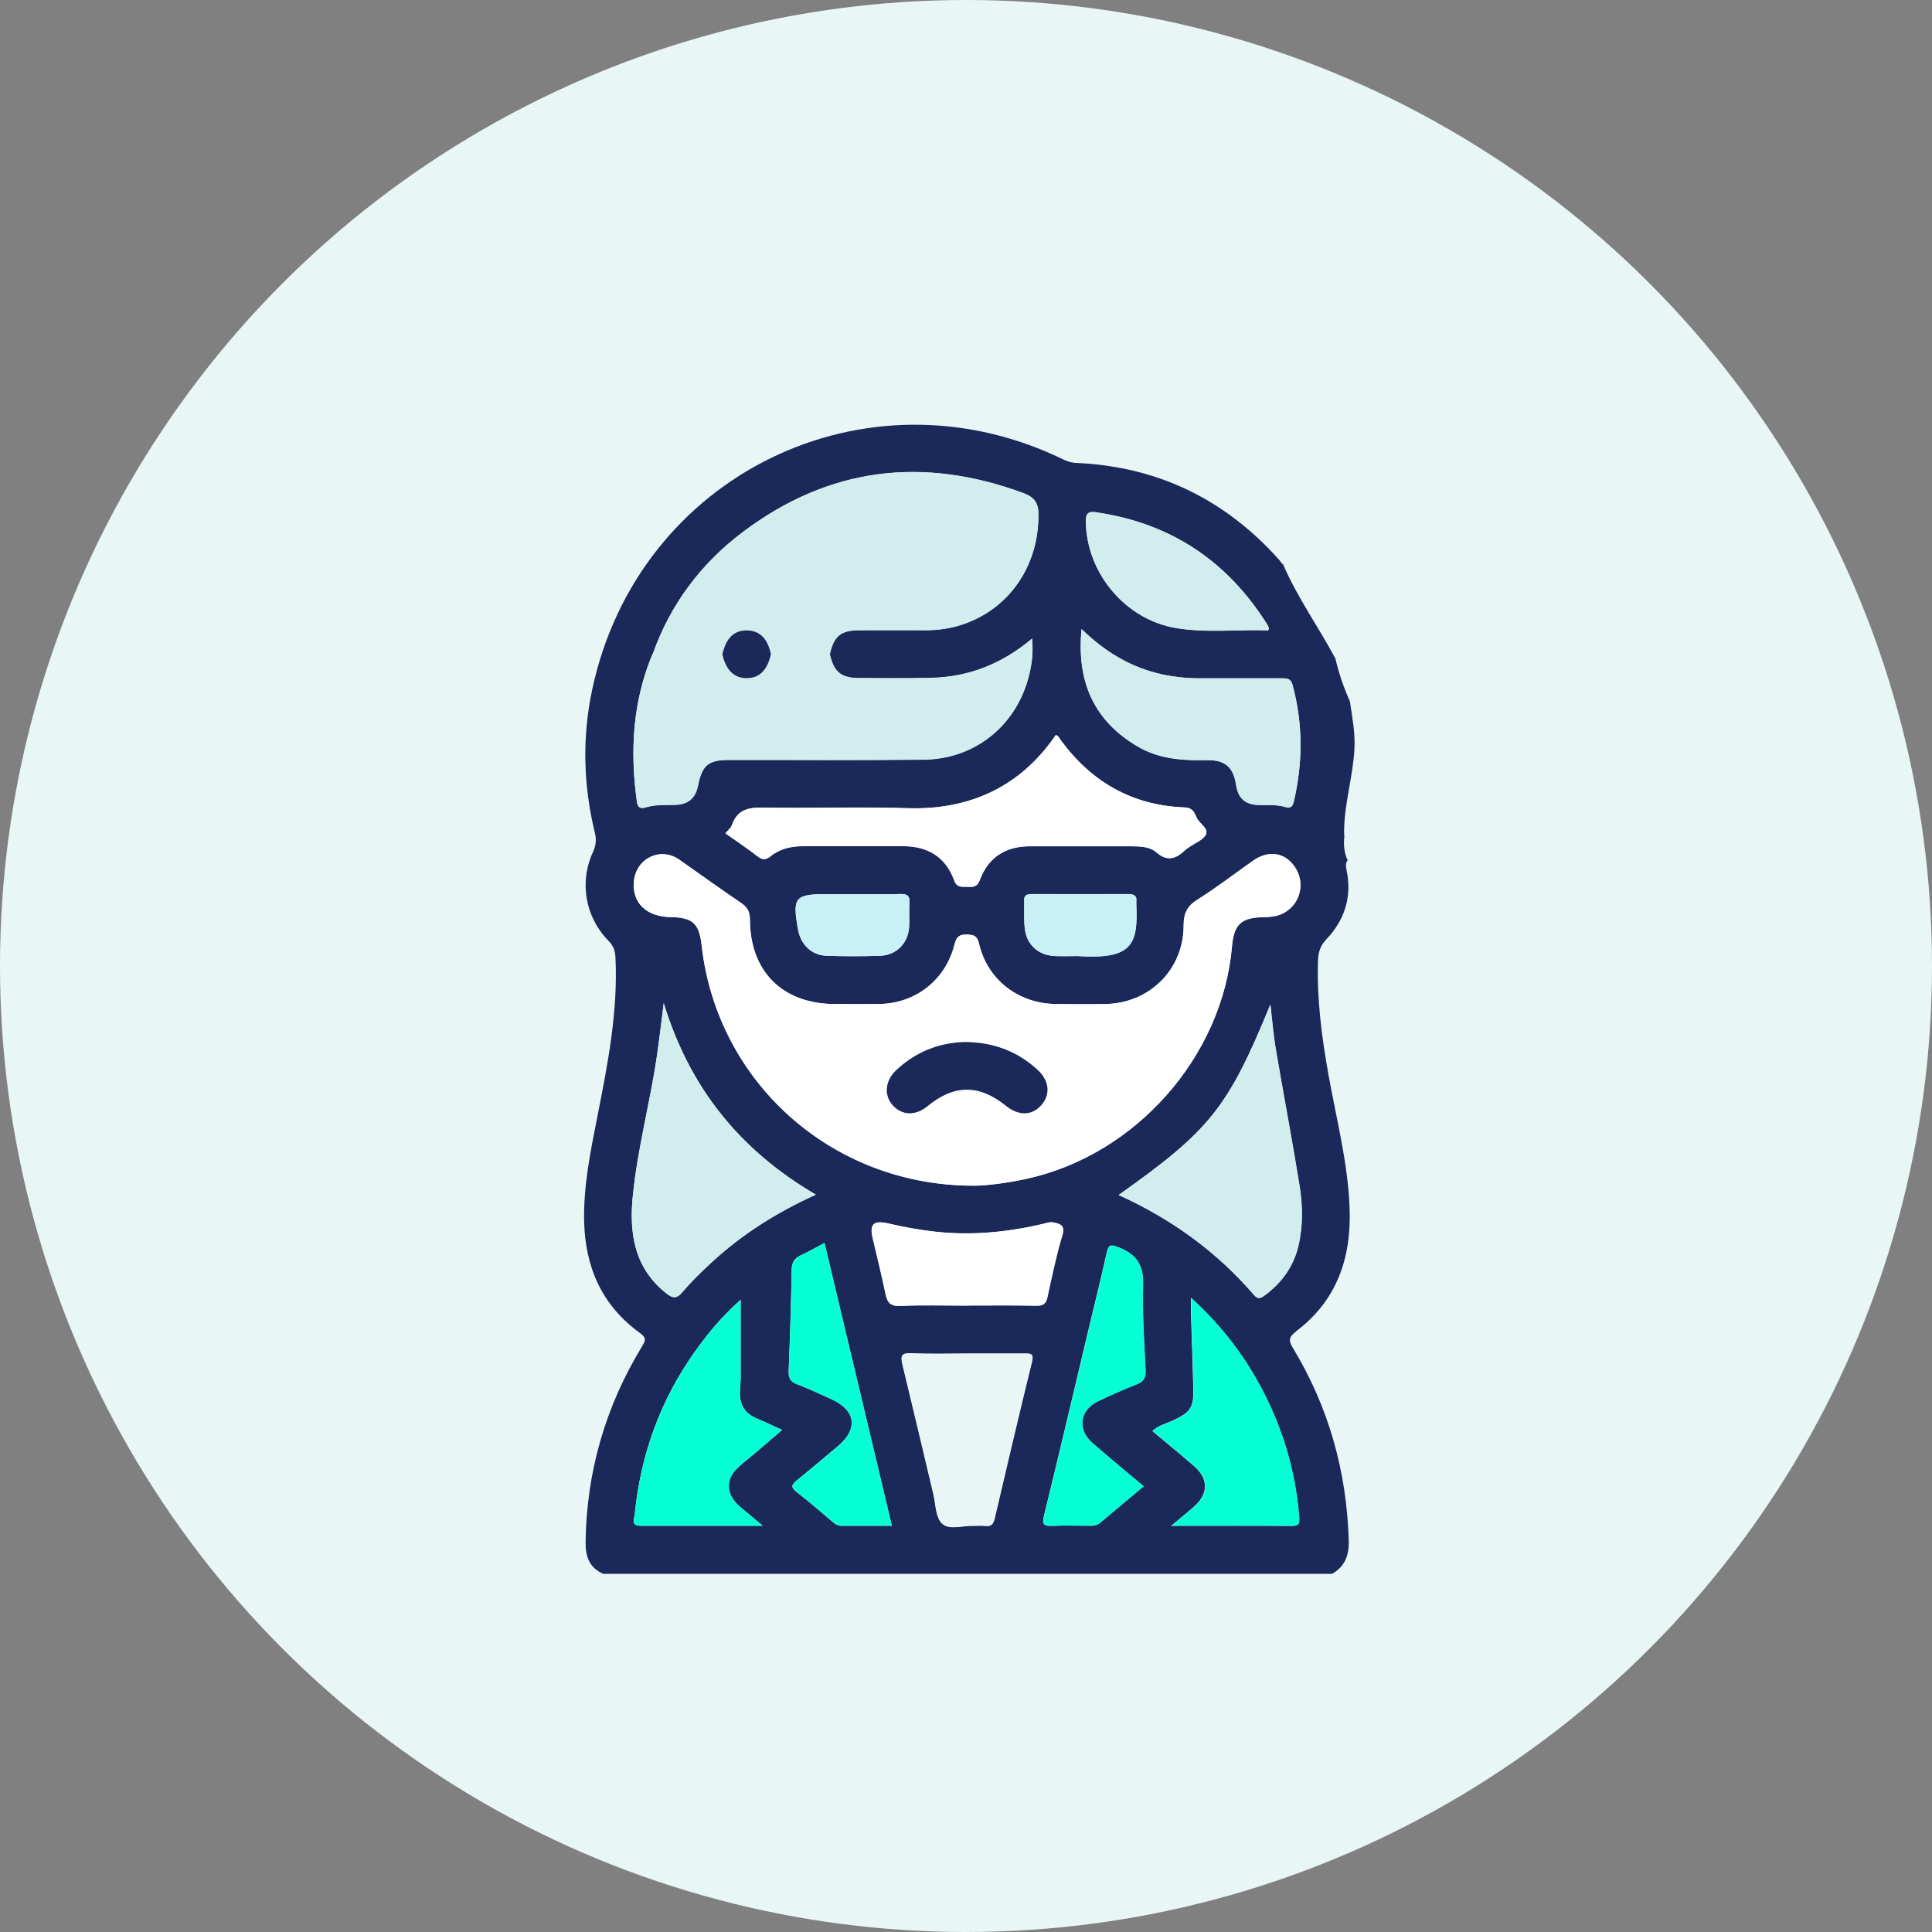 <?xml version="1.0" encoding="UTF-8"?><svg id="Layer_2" xmlns="http://www.w3.org/2000/svg" viewBox="0 0 200 200"><rect x="0" y="0" width="200" height="200" fill="#808080" stroke="none"/><defs><style>.cls-1{fill:#e9f6f6;}.cls-2{fill:#fff;}.cls-3{fill:#caf0f7;}.cls-4{fill:#d2eded;}.cls-5{fill:#06ffd5;}.cls-6{fill:#1a2959;}</style></defs><g id="Layer_1-2"><g><circle class="cls-1" cx="100" cy="100" r="100"/><g><path class="cls-6" d="M134.14,137.84c4.26-3.2,5.77-7.63,5.57-12.81-.18-4.69-1.37-9.21-2.19-13.79-.7-3.91-1.21-7.83-1.08-11.81,.03-.85,.23-1.53,.87-2.2,1.9-2,2.67-4.43,2.08-7.17-.1-.47-.07-.8,.12-1-.29-.62-.43-1.35-.37-2.18,0-.08,.02-.15,.03-.22-.02-.17-.03-.34-.03-.52,0-2.9,.92-5.72,1.07-8.62,.09-1.66-.23-3.28-.47-4.92-.65-1.45-1.15-2.92-1.49-4.4-1.76-3.32-3.96-6.35-5.43-9.79-.19-.1-.29-.33-.42-.48-5.62-6.27-12.6-9.65-21.02-10.01-.52-.02-.95-.18-1.4-.4-20.38-9.86-43.94,1.67-48.67,23.84-1.06,4.95-.93,9.92,.27,14.85,.18,.73,.11,1.32-.2,2-1.43,3.09-.8,6.72,1.59,9.16,.51,.51,.7,1.01,.74,1.71,.28,5.62-.8,11.09-1.88,16.55-.7,3.56-1.44,7.12-1.36,10.78,.1,4.78,1.85,8.75,5.79,11.59,.64,.46,.59,.74,.22,1.35-3.79,6.22-5.76,12.98-5.86,20.28-.02,1.53,.39,2.65,1.82,3.29h75.46c1.36-.78,1.77-1.95,1.72-3.5-.22-7.11-2.07-13.74-5.75-19.83-.47-.77-.51-1.15,.28-1.74Zm-20.56-84.79c7.64,1.14,13.45,5.03,17.56,11.54,.09,.14,.15,.29,.22,.44,.01,.03-.03,.08-.08,.22-3.15-.12-6.35,.29-9.53-.24-5.23-.87-9.25-5.66-9.34-10.95-.02-.97,.23-1.16,1.18-1.02Zm-1.62,12.07c2.47,2.41,5.16,3.99,8.33,4.69,1.29,.28,2.6,.41,3.92,.41,2.84-.01,5.68,0,8.52,0,.53,0,.89,.03,1.07,.69,1.09,4.03,1.07,8.06,.12,12.11-.13,.54-.39,.67-.88,.52-.88-.27-1.8-.17-2.7-.2-1.46-.05-2.16-.66-2.39-2.12-.29-1.82-1.13-2.56-3.03-2.53-2.5,.05-4.95-.11-7.17-1.42-4.53-2.68-6.32-6.72-5.79-12.16Zm-25.53,38.81c1.53,0,3.05,.02,4.58,0,3.78-.06,6.88-2.49,7.8-6.19,.2-.8,.52-1.03,1.32-1,.71,.03,1.02,.15,1.21,.96,.87,3.71,4.06,6.17,7.91,6.23,1.73,.02,3.46,.03,5.19,0,4.54-.07,8.08-3.57,8.08-8.11,0-1.25,.34-2.01,1.41-2.68,1.98-1.25,3.85-2.68,5.77-4.04,1.68-1.19,3.49-.84,4.47,.87,.96,1.67,.31,3.78-1.44,4.61-.61,.29-1.26,.35-1.92,.36-2.34,.03-3.09,.73-3.29,3.05-1,11.41-9.97,21.56-21.25,24.03-2.06,.45-4.14,.71-5.56,.72-14.68-.03-26.52-10.8-28.08-24.92-.25-2.22-.94-2.85-3.16-2.88-2.58-.04-4.07-1.49-3.84-3.74,.24-2.38,2.77-3.56,4.7-2.2,2.12,1.49,4.23,3.01,6.38,4.47,.64,.44,.92,.89,.92,1.7,.01,5.43,3.4,8.76,8.82,8.77Zm-.85-11.37h2.84c1.6,0,3.21,.03,4.81-.01,.7-.02,.96,.21,.91,.91-.05,.82,.01,1.65-.03,2.47-.09,1.69-1.31,2.96-3,3.01-1.85,.06-3.7,.06-5.55,0-1.54-.05-2.66-1.14-2.94-2.67-.62-3.37-.35-3.71,2.96-3.71Zm20.43,.64c-.01-.59,.35-.65,.81-.65,3.33,0,6.67,.01,10,0,.56,0,.87,.15,.8,.76,0,.08,0,.17,0,.25,.18,4.12-.33,5.75-5.94,5.41-.77,0-1.63,.03-2.49,0-1.66-.07-2.9-1.14-3.1-2.79-.12-.98-.04-1.97-.07-2.96Zm3.77-16.62c3.18,4.36,7.43,6.8,12.85,7,.76,.03,.98,.44,1.2,.98,.27,.67,1.27,1.15,1.01,1.79-.24,.58-1.13,.9-1.73,1.33-.13,.1-.28,.18-.4,.29-.94,.9-1.84,1.28-3.02,.25-.68-.59-1.68-.62-2.6-.62-3.5,0-7.01,0-10.51,0-2.48,0-4.28,1.14-5.15,3.48-.28,.77-.73,.74-1.3,.71-.54-.02-1.06,.15-1.36-.66-.87-2.41-2.71-3.53-5.24-3.54-3.46,0-6.93,0-10.39,0-1.23,0-2.39,.25-3.36,1.03-.51,.41-.85,.42-1.36,.02-1.07-.83-2.2-1.58-3.33-2.38,.27-.33,.57-.55,.67-.83,.61-1.82,1.98-1.86,3.59-1.83,4.86,.08,9.73-.1,14.59,.06,7.43,.24,12.27-3.06,15.34-7.56,.28,.04,.36,.29,.5,.48Zm-42.21-8.88c1.83-5.16,5-9.38,9.34-12.64,8.91-6.7,18.62-7.87,29.05-4.01,1.56,.58,1.57,1.51,1.52,2.81-.18,4.98-3.14,9.15-7.72,10.73-1.29,.45-2.63,.65-4,.64-2.26-.01-4.53,0-6.79,0-1.93,0-2.66,.6-3.07,2.48,.42,1.83,1.16,2.46,2.97,2.47,2.51,.01,5.03,.04,7.54-.02,3.88-.09,7.31-1.44,10.43-4.06,.13,1.36-.01,2.52-.28,3.65-1.23,5.24-5.55,8.81-10.93,8.87-6.72,.08-13.44,.02-20.16,.03-2.16,0-2.79,.54-3.22,2.7-.25,1.25-1.01,1.91-2.33,1.95-1.03,.03-2.07-.05-3.07,.26-.57,.18-.84,0-.92-.59-.72-5.23-.45-10.36,1.63-15.3Zm-2.06,56.12c.47-4.85,1.76-9.56,2.47-14.36,.26-1.78,.47-3.56,.73-5.62,2.67,8.77,7.9,15.24,15.74,19.82-4.1,1.87-7.71,4.15-10.87,7.09-1.02,.95-2.04,1.93-2.94,3-.62,.74-1.03,.64-1.7,.11-3.28-2.62-3.82-6.17-3.44-10.04Zm10.8,31.89c.38,.37,.81,.7,1.22,1.05,.38,.32,.76,.63,1.41,1.18-4.46,0-8.57,0-12.67,0-1,0-.61-.71-.57-1.13,.6-6.2,2.65-11.88,6.28-16.96,1.38-1.94,2.92-3.74,4.69-5.3,0,2.7,0,5.32,0,7.93,0,.54-.06,1.07-.08,1.61-.04,1.29,.49,2.22,1.71,2.73,.83,.35,1.64,.74,2.66,1.2-1.03,.88-1.94,1.67-2.86,2.45-.6,.51-1.23,.98-1.79,1.52-1.16,1.12-1.15,2.58,0,3.71Zm10.75,2.23c-.37,0-.62-.19-.87-.4-1.23-1.03-2.43-2.1-3.71-3.08-.71-.54-.5-.81,.06-1.26,1.41-1.13,2.78-2.32,4.18-3.48,2.16-1.8,1.88-3.76-.72-4.91-1.17-.52-2.31-1.08-3.51-1.52-.71-.27-.88-.68-.85-1.4,.14-3.46,.25-6.93,.31-10.39,.01-.76,.23-1.22,.92-1.54,.82-.38,1.6-.83,2.48-1.29,2.33,9.79,4.64,19.47,6.97,29.27-1.82,0-3.54,0-5.27,0Zm19.76-16.99c-1.33,5.39-2.59,10.8-3.86,16.21-.13,.56-.35,.89-.99,.79-.36-.05-.74,0-1.11-.01-1.14-.06-2.58,.47-3.34-.22-.68-.63-.66-2.04-.92-3.12-1.06-4.44-2.1-8.89-3.18-13.33-.21-.87-.15-1.25,.91-1.19,1.93,.09,3.87,.03,5.8,.03,1.98,0,3.95,.01,5.93,0,.62,0,.97-.01,.76,.85Zm-6.73-5.8c-2.31,0-4.62-.07-6.92,.03-1.02,.05-1.33-.36-1.51-1.24-.4-1.93-.88-3.85-1.33-5.78-.34-1.46,.1-1.86,1.63-1.51,1.6,.37,3.22,.67,4.86,.85,3.77,.42,7.48,.05,11.15-.81,.32-.07,.66-.21,.96-.16,.73,.13,1.38,.23,1.02,1.38-.63,2.08-1.06,4.23-1.53,6.36-.15,.69-.44,.91-1.16,.89-2.39-.05-4.78-.02-7.17-.02Zm12.95,14.19c1.73,1.52,3.51,2.98,5.34,4.52-1.55,1.3-3.04,2.53-4.51,3.78-.35,.3-.74,.31-1.15,.3-1.28,0-2.56-.04-3.83,.01-.84,.04-1.04-.16-.82-1.03,1.59-6.52,3.13-13.05,4.68-19.58,.61-2.56,1.26-5.12,1.82-7.69,.18-.8,.4-.84,1.14-.56,1.83,.68,2.67,1.78,2.61,3.85-.09,2.96,.12,5.94,.26,8.9,.04,.79-.21,1.19-.94,1.47-1.34,.53-2.66,1.11-3.96,1.73-1.91,.9-2.22,2.9-.63,4.3Zm21.42,7.68c.04,.53,.11,.94-.68,.94-4.07-.03-8.15-.01-12.54-.01,.98-.82,1.72-1.41,2.42-2.04,1.44-1.29,1.44-2.84-.04-4.13-1.4-1.22-2.84-2.39-4.33-3.64,.61-.59,1.38-.75,2.06-1.06,1.89-.87,2.24-1.36,2.18-3.39-.07-2.64-.17-5.28-.25-7.92-.01-.39,0-.79,0-1.42,2.94,2.67,5.2,5.56,7,8.82,2.38,4.32,3.81,8.93,4.19,13.85Zm-3.52-22.96c-.4,.3-.7,.49-1.13-.01-3.85-4.47-8.52-7.86-14.01-10.35,9.45-6.69,11.32-9.02,15.7-19.71,.2,1.7,.31,3.14,.55,4.57,.8,4.71,1.7,9.41,2.46,14.13,.34,2.08,.38,4.19-.11,6.28-.5,2.14-1.72,3.81-3.46,5.11Z"/><path class="cls-2" d="M100.71,122.74c-14.68-.03-26.52-10.8-28.08-24.92-.25-2.22-.94-2.85-3.16-2.88-2.58-.04-4.07-1.49-3.84-3.74,.24-2.38,2.77-3.56,4.7-2.2,2.12,1.49,4.23,3.01,6.38,4.47,.64,.44,.92,.89,.92,1.7,.01,5.43,3.4,8.76,8.82,8.77,1.53,0,3.05,.02,4.58,0,3.78-.06,6.88-2.49,7.8-6.19,.2-.8,.52-1.03,1.32-1,.71,.03,1.02,.15,1.21,.96,.87,3.71,4.06,6.18,7.91,6.23,1.73,.02,3.46,.03,5.19,0,4.54-.07,8.08-3.57,8.08-8.11,0-1.25,.34-2.01,1.41-2.68,1.98-1.25,3.85-2.68,5.77-4.04,1.68-1.19,3.49-.84,4.47,.87,.96,1.67,.31,3.78-1.44,4.61-.61,.29-1.26,.35-1.92,.36-2.34,.03-3.09,.73-3.29,3.05-1,11.41-9.97,21.56-21.25,24.03-2.06,.45-4.14,.71-5.56,.72Zm-.82-14.87c-2.63,.06-5.07,.99-7.11,2.91-1.16,1.09-1.31,2.58-.38,3.62,.97,1.09,2.38,1.13,3.63,.1,2.75-2.26,5.34-2.26,8.13-.01,1.28,1.04,2.67,1.01,3.63-.08,.99-1.12,.84-2.56-.43-3.71-2.07-1.88-4.51-2.81-7.46-2.83Z"/><path class="cls-4" d="M67.58,67.71c1.83-5.16,5-9.38,9.34-12.64,8.91-6.7,18.62-7.87,29.05-4.01,1.56,.58,1.57,1.51,1.52,2.82-.18,4.98-3.14,9.15-7.72,10.73-1.29,.45-2.63,.65-4,.64-2.26-.01-4.53,0-6.79,0-1.93,0-2.66,.6-3.07,2.48-2.04,0-4.07,0-6.11,0-.35-1.64-1.14-2.45-2.45-2.48-1.35-.03-2.21,.79-2.58,2.48-2.4,0-4.79-.02-7.19-.03Z"/><path class="cls-4" d="M67.58,67.71c2.4,0,4.79,.02,7.19,.03,.38,1.66,1.25,2.5,2.57,2.46,1.28-.03,2.09-.84,2.45-2.46,2.04,0,4.07,0,6.11,0,.42,1.83,1.16,2.46,2.97,2.47,2.51,.01,5.03,.04,7.54-.02,3.88-.09,7.31-1.44,10.43-4.06,.13,1.36-.01,2.52-.28,3.65-1.23,5.24-5.55,8.81-10.93,8.87-6.72,.08-13.44,.02-20.16,.03-2.16,0-2.79,.54-3.22,2.7-.25,1.25-1.01,1.91-2.33,1.95-1.03,.03-2.07-.05-3.07,.26-.57,.18-.84,0-.92-.59-.72-5.23-.45-10.36,1.63-15.3Z"/><path class="cls-2" d="M75.1,86.27c.27-.33,.57-.55,.67-.83,.61-1.82,1.98-1.86,3.59-1.83,4.86,.08,9.73-.1,14.59,.06,7.43,.24,12.27-3.06,15.34-7.56,.28,.04,.36,.29,.5,.48,3.18,4.36,7.43,6.8,12.85,7,.76,.03,.98,.44,1.2,.98,.27,.67,1.27,1.15,1.01,1.79-.24,.58-1.13,.9-1.73,1.33-.13,.1-.28,.18-.4,.29-.94,.9-1.84,1.28-3.02,.25-.68-.59-1.68-.62-2.6-.62-3.5,0-7.01,0-10.51,0-2.48,0-4.28,1.14-5.15,3.48-.28,.77-.73,.74-1.3,.71-.54-.02-1.06,.15-1.36-.66-.87-2.41-2.71-3.53-5.24-3.54-3.46,0-6.93,0-10.39,0-1.23,0-2.39,.25-3.36,1.03-.51,.41-.85,.42-1.36,.02-1.07-.83-2.2-1.58-3.33-2.38Z"/><path class="cls-4" d="M84.46,123.67c-4.1,1.87-7.71,4.15-10.87,7.09-1.02,.95-2.04,1.93-2.94,3-.62,.74-1.03,.64-1.7,.11-3.28-2.62-3.82-6.17-3.44-10.04,.47-4.85,1.76-9.56,2.47-14.36,.26-1.78,.47-3.57,.73-5.62,2.67,8.77,7.9,15.24,15.74,19.82Z"/><path class="cls-4" d="M115.82,123.7c9.45-6.69,11.32-9.02,15.7-19.71,.2,1.7,.31,3.14,.55,4.57,.8,4.71,1.7,9.41,2.46,14.13,.34,2.08,.38,4.19-.11,6.28-.5,2.14-1.72,3.81-3.46,5.11-.4,.3-.7,.49-1.13-.01-3.85-4.47-8.52-7.86-14.01-10.35Z"/><path class="cls-4" d="M111.97,65.12c2.47,2.41,5.16,3.99,8.33,4.69,1.29,.28,2.6,.41,3.92,.41,2.84-.01,5.68,0,8.52,0,.53,0,.89,.03,1.07,.69,1.09,4.03,1.07,8.06,.12,12.11-.13,.54-.39,.67-.88,.52-.88-.27-1.8-.17-2.7-.2-1.46-.05-2.16-.66-2.39-2.12-.29-1.82-1.13-2.56-3.03-2.53-2.5,.05-4.95-.11-7.17-1.42-4.53-2.68-6.32-6.72-5.79-12.16Z"/><path class="cls-5" d="M78.95,157.95c-4.46,0-8.57,0-12.67,0-1,0-.61-.71-.57-1.13,.6-6.2,2.65-11.88,6.28-16.96,1.38-1.94,2.92-3.74,4.69-5.3,0,2.7,0,5.32,0,7.93,0,.54-.06,1.07-.08,1.61-.04,1.29,.49,2.22,1.71,2.73,.83,.35,1.64,.74,2.66,1.2-1.03,.88-1.94,1.67-2.86,2.45-.6,.51-1.23,.98-1.79,1.52-1.16,1.12-1.15,2.58,0,3.71,.38,.37,.81,.7,1.22,1.05,.38,.32,.76,.63,1.41,1.18Z"/><path class="cls-5" d="M121.27,157.95c.98-.82,1.72-1.41,2.42-2.04,1.44-1.29,1.44-2.84-.04-4.13-1.4-1.22-2.84-2.39-4.33-3.64,.61-.59,1.38-.75,2.06-1.06,1.89-.87,2.24-1.36,2.18-3.39-.07-2.64-.17-5.28-.25-7.92-.01-.39,0-.79,0-1.42,2.94,2.67,5.2,5.56,7,8.82,2.38,4.32,3.81,8.93,4.19,13.85,.04,.53,.11,.94-.68,.94-4.07-.03-8.15-.01-12.54-.01Z"/><path class="cls-1" d="M100.15,140.12c1.98,0,3.95,.01,5.93,0,.62,0,.97-.01,.76,.85-1.33,5.39-2.59,10.8-3.86,16.21-.13,.56-.35,.89-.99,.79-.36-.05-.74,0-1.11-.01-1.14-.06-2.58,.47-3.34-.22-.68-.63-.66-2.04-.92-3.12-1.06-4.44-2.1-8.89-3.18-13.33-.21-.87-.15-1.25,.91-1.19,1.93,.09,3.87,.03,5.8,.03Z"/><path class="cls-5" d="M118.4,153.87c-1.55,1.3-3.04,2.53-4.51,3.78-.35,.3-.74,.31-1.15,.3-1.28,0-2.56-.04-3.83,.01-.84,.04-1.04-.16-.82-1.03,1.59-6.52,3.13-13.05,4.68-19.58,.61-2.56,1.26-5.12,1.82-7.69,.18-.8,.4-.84,1.14-.56,1.83,.68,2.67,1.78,2.61,3.85-.09,2.96,.12,5.94,.26,8.9,.04,.79-.21,1.19-.94,1.47-1.34,.53-2.66,1.11-3.96,1.73-1.91,.9-2.22,2.9-.63,4.3,1.73,1.52,3.51,2.98,5.34,4.52Z"/><path class="cls-5" d="M92.34,157.95c-1.82,0-3.54,0-5.27,0-.37,0-.62-.19-.87-.4-1.23-1.03-2.43-2.1-3.71-3.08-.71-.54-.5-.81,.06-1.26,1.41-1.13,2.78-2.32,4.18-3.48,2.16-1.8,1.88-3.76-.72-4.91-1.17-.52-2.31-1.08-3.51-1.52-.71-.27-.88-.68-.85-1.4,.14-3.46,.25-6.93,.31-10.39,.01-.76,.23-1.22,.92-1.54,.82-.38,1.6-.83,2.48-1.29,2.33,9.79,4.64,19.47,6.97,29.27Z"/><path class="cls-2" d="M100.11,135.16c-2.31,0-4.62-.07-6.92,.03-1.02,.05-1.33-.36-1.51-1.24-.4-1.93-.88-3.85-1.33-5.78-.34-1.46,.1-1.86,1.63-1.51,1.6,.37,3.22,.67,4.86,.85,3.77,.42,7.48,.05,11.15-.81,.32-.07,.66-.21,.96-.16,.73,.13,1.38,.23,1.02,1.38-.63,2.08-1.06,4.23-1.53,6.36-.15,.69-.44,.91-1.16,.89-2.39-.05-4.78-.02-7.17-.02Z"/><path class="cls-4" d="M131.28,65.26c-3.15-.12-6.35,.29-9.53-.24-5.23-.87-9.25-5.66-9.34-10.95-.02-.97,.23-1.16,1.18-1.02,7.64,1.14,13.45,5.03,17.56,11.54,.09,.14,.15,.29,.22,.44,.01,.03-.03,.08-.08,.22Z"/><path class="cls-3" d="M111.69,98.97c-.76,0-1.63,.03-2.49,0-1.66-.07-2.9-1.14-3.1-2.79-.12-.98-.04-1.97-.07-2.96-.01-.59,.35-.65,.81-.65,3.33,0,6.67,.01,10,0,.56,0,.87,.15,.8,.76,0,.08,0,.16,0,.25,.18,4.12-.33,5.75-5.94,5.41Z"/><path class="cls-3" d="M88.43,92.56c1.6,0,3.21,.03,4.81-.01,.7-.02,.96,.21,.91,.91-.05,.82,.01,1.65-.03,2.47-.09,1.69-1.31,2.96-3,3.01-1.85,.06-3.7,.06-5.55,0-1.54-.05-2.66-1.14-2.94-2.67-.62-3.37-.35-3.71,2.96-3.71,.95,0,1.89,0,2.84,0Z"/><path class="cls-6" d="M99.9,107.87c2.95,.02,5.39,.96,7.46,2.83,1.27,1.15,1.42,2.59,.43,3.71-.96,1.09-2.34,1.12-3.63,.08-2.79-2.25-5.38-2.25-8.13,.01-1.25,1.03-2.66,.99-3.63-.1-.92-1.04-.77-2.54,.38-3.62,2.04-1.92,4.48-2.85,7.11-2.91Z"/><path class="cls-6" d="M79.8,67.74c-.36,1.62-1.16,2.43-2.45,2.46-1.32,.03-2.2-.8-2.57-2.46,.37-1.69,1.23-2.52,2.58-2.48,1.3,.03,2.1,.84,2.45,2.48Z"/></g></g></g></svg>